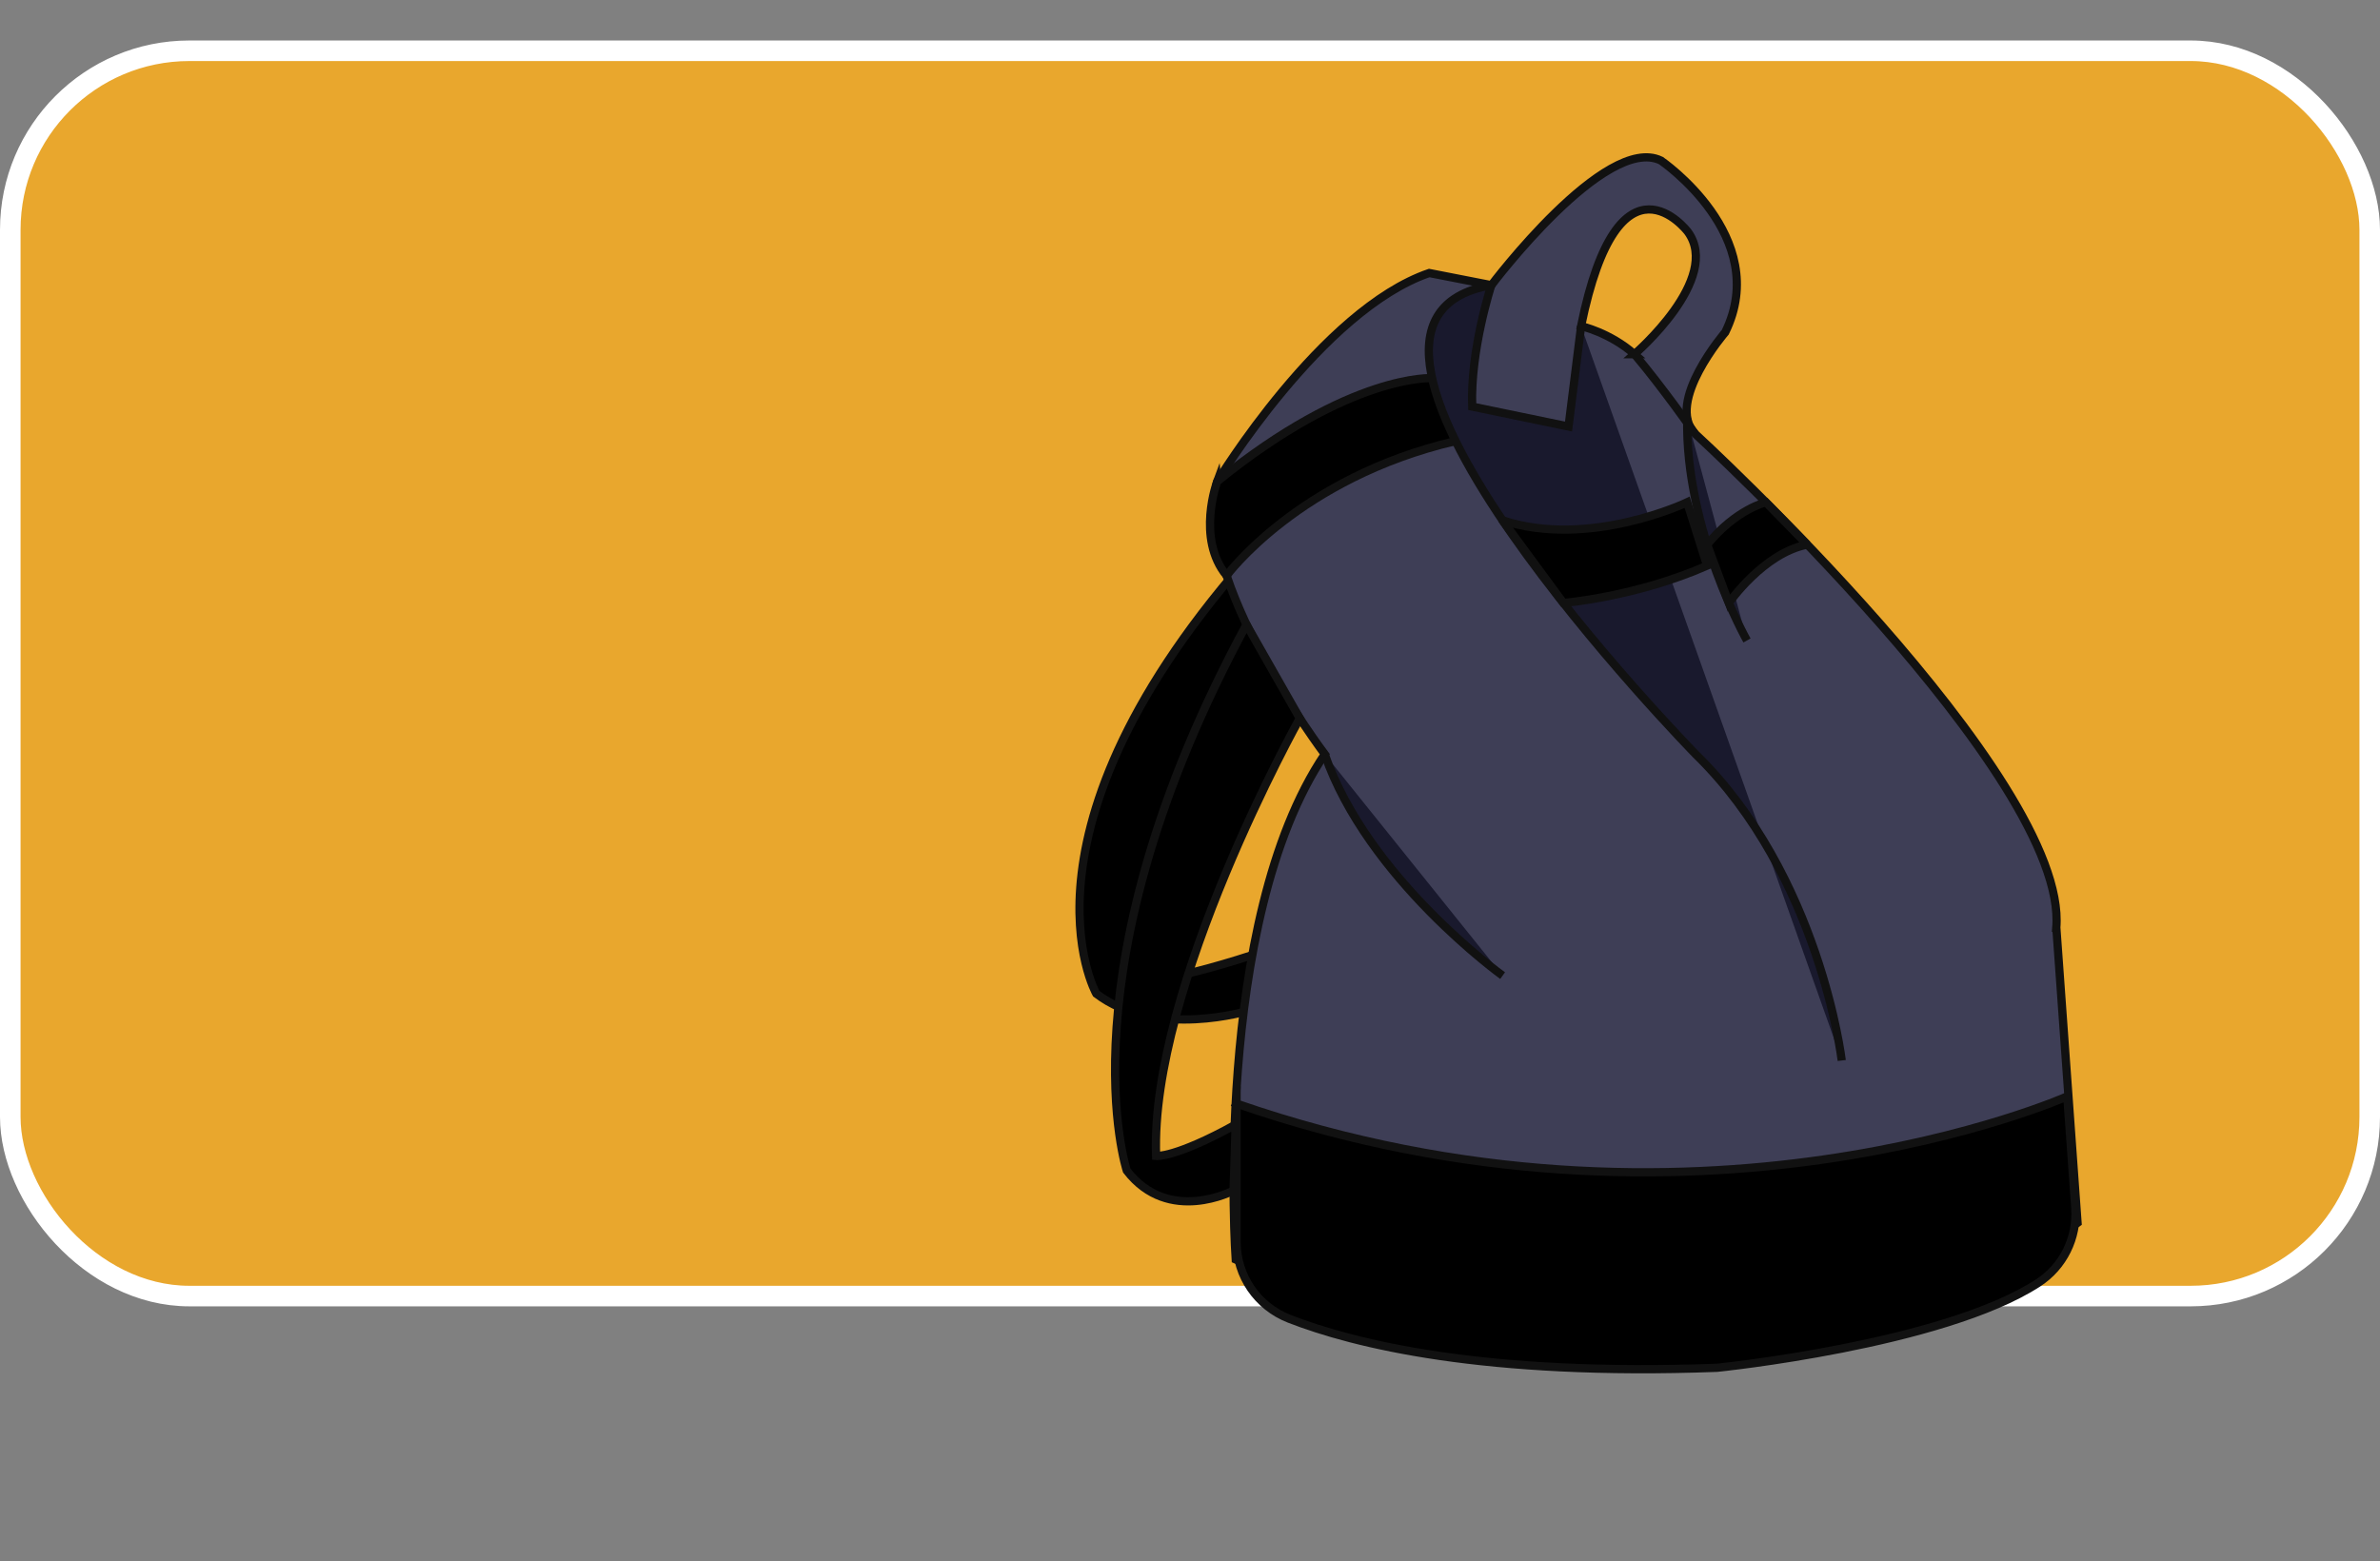 <?xml version="1.0" encoding="UTF-8"?><svg xmlns="http://www.w3.org/2000/svg" xmlns:xlink="http://www.w3.org/1999/xlink" viewBox="0 0 578.93 379.89"><rect x="0" y="0" width="578.93" height="379.89" fill="#808080" stroke="none"/><defs><style>.d{fill:#e9a72d;stroke:#fff;stroke-width:5px;}.d,.e,.f,.g{stroke-miterlimit:10;}.e{fill:#3e3e56;}.e,.f,.g{stroke:#111;stroke-width:2px;}.f{fill:#19192d;}.h{isolation:isolate;}.i{mix-blend-mode:multiply;opacity:.28;}</style></defs><g class="h"><g id="a"/><g id="b"><g id="c"><g><rect class="d" x="2.5" y="12.35" width="573.93" height="302.97" rx="43.56" ry="43.56"/><g><g><path class="g" d="M308.45,130.22c-65.17,70.49-41.78,111.54-41.78,111.54,14.62,11.12,37.27,4.07,37.27,4.07l.74-13.48c-21.19,6.84-27.77,6.41-27.77,6.41-2.19-34.63,50.15-89.39,50.15-89.39l-18.61-19.15Z"/><path class="e" d="M500.19,225.72c3.03-36.81-87.91-120.24-87.91-120.24-7.23-7.68,7.38-24.64,7.38-24.64,11.45-23.3-15.65-41.78-15.65-41.78-13.49-6.55-41.23,30.32-41.23,30.32l-15.12-2.96c-26.25,8.98-51.57,50.71-51.57,50.71-6.26,23.45,26.16,66.36,26.16,66.36-27.5,40.8-21.67,122.94-21.67,122.94,118.67,55.11,204.78-8.92,204.78-8.92l-5.16-71.79Zm-102.61-139.54c-6.11-5.35-12.99-6.83-12.99-6.83,9.17-45.11,25.97-22.96,25.97-22.96,8.4,11.46-12.99,29.79-12.99,29.79Z"/><path class="f" d="M410.42,101.76c-.61,27.2,14.53,54.06,14.53,54.06"/><path class="f" d="M322.24,183.49c10.42,30.26,43.27,53.87,43.27,53.87"/><path class="g" d="M300.79,268.5c111.31,38.6,202.07-1.76,202.07-1.76l1.95,27.16c.52,7.28-2.95,14.27-9.07,18.24-23.23,15.07-78.06,20.63-78.06,20.63-56.69,2.12-88.44-5.82-104.11-11.94-7.7-3.01-12.78-10.41-12.78-18.68v-33.65Z"/><path class="g" d="M296.08,117.13c32.5-26.36,52.29-25.13,52.29-25.13l5.72,15.3c-38.23,8.93-55.72,32.75-55.72,32.75-7.47-9.06-2.29-22.93-2.29-22.93Z"/><path class="g" d="M439.63,132.5c-10.72,2.06-19.08,14.2-19.08,14.2l-5.29-14.2c7.02-8.63,14.29-10.3,14.29-10.3l10.07,10.3Z"/><path class="f" d="M384.6,79.35l-3.06,24.42-23.43-4.85c-.51-13.75,4.65-29.53,4.65-29.53-53.03,9.16,49.76,114.16,49.76,114.16,30.13,29.45,35.48,74.46,35.48,74.46"/><path class="f" d="M397.59,86.18c6.88,8.15,14.69,19.31,14.69,19.31"/><path class="g" d="M303.2,151.95c-45.41,83.96-29.11,132.85-29.11,132.85,10.19,13.24,25.97,4.85,25.97,4.85l.51-16.05c-14.77,8.15-19.35,7.64-19.35,7.64-1.53-41.25,34.95-106.48,34.95-106.48l-12.97-22.81Z"/><path class="g" d="M365.5,126.6c21.14,6.95,44.9-4.4,44.9-4.4l4.86,15.42c-17.42,7.64-34.96,9.08-34.96,9.08l-14.8-20.1Z"/></g></g></g></g></g></g></svg>